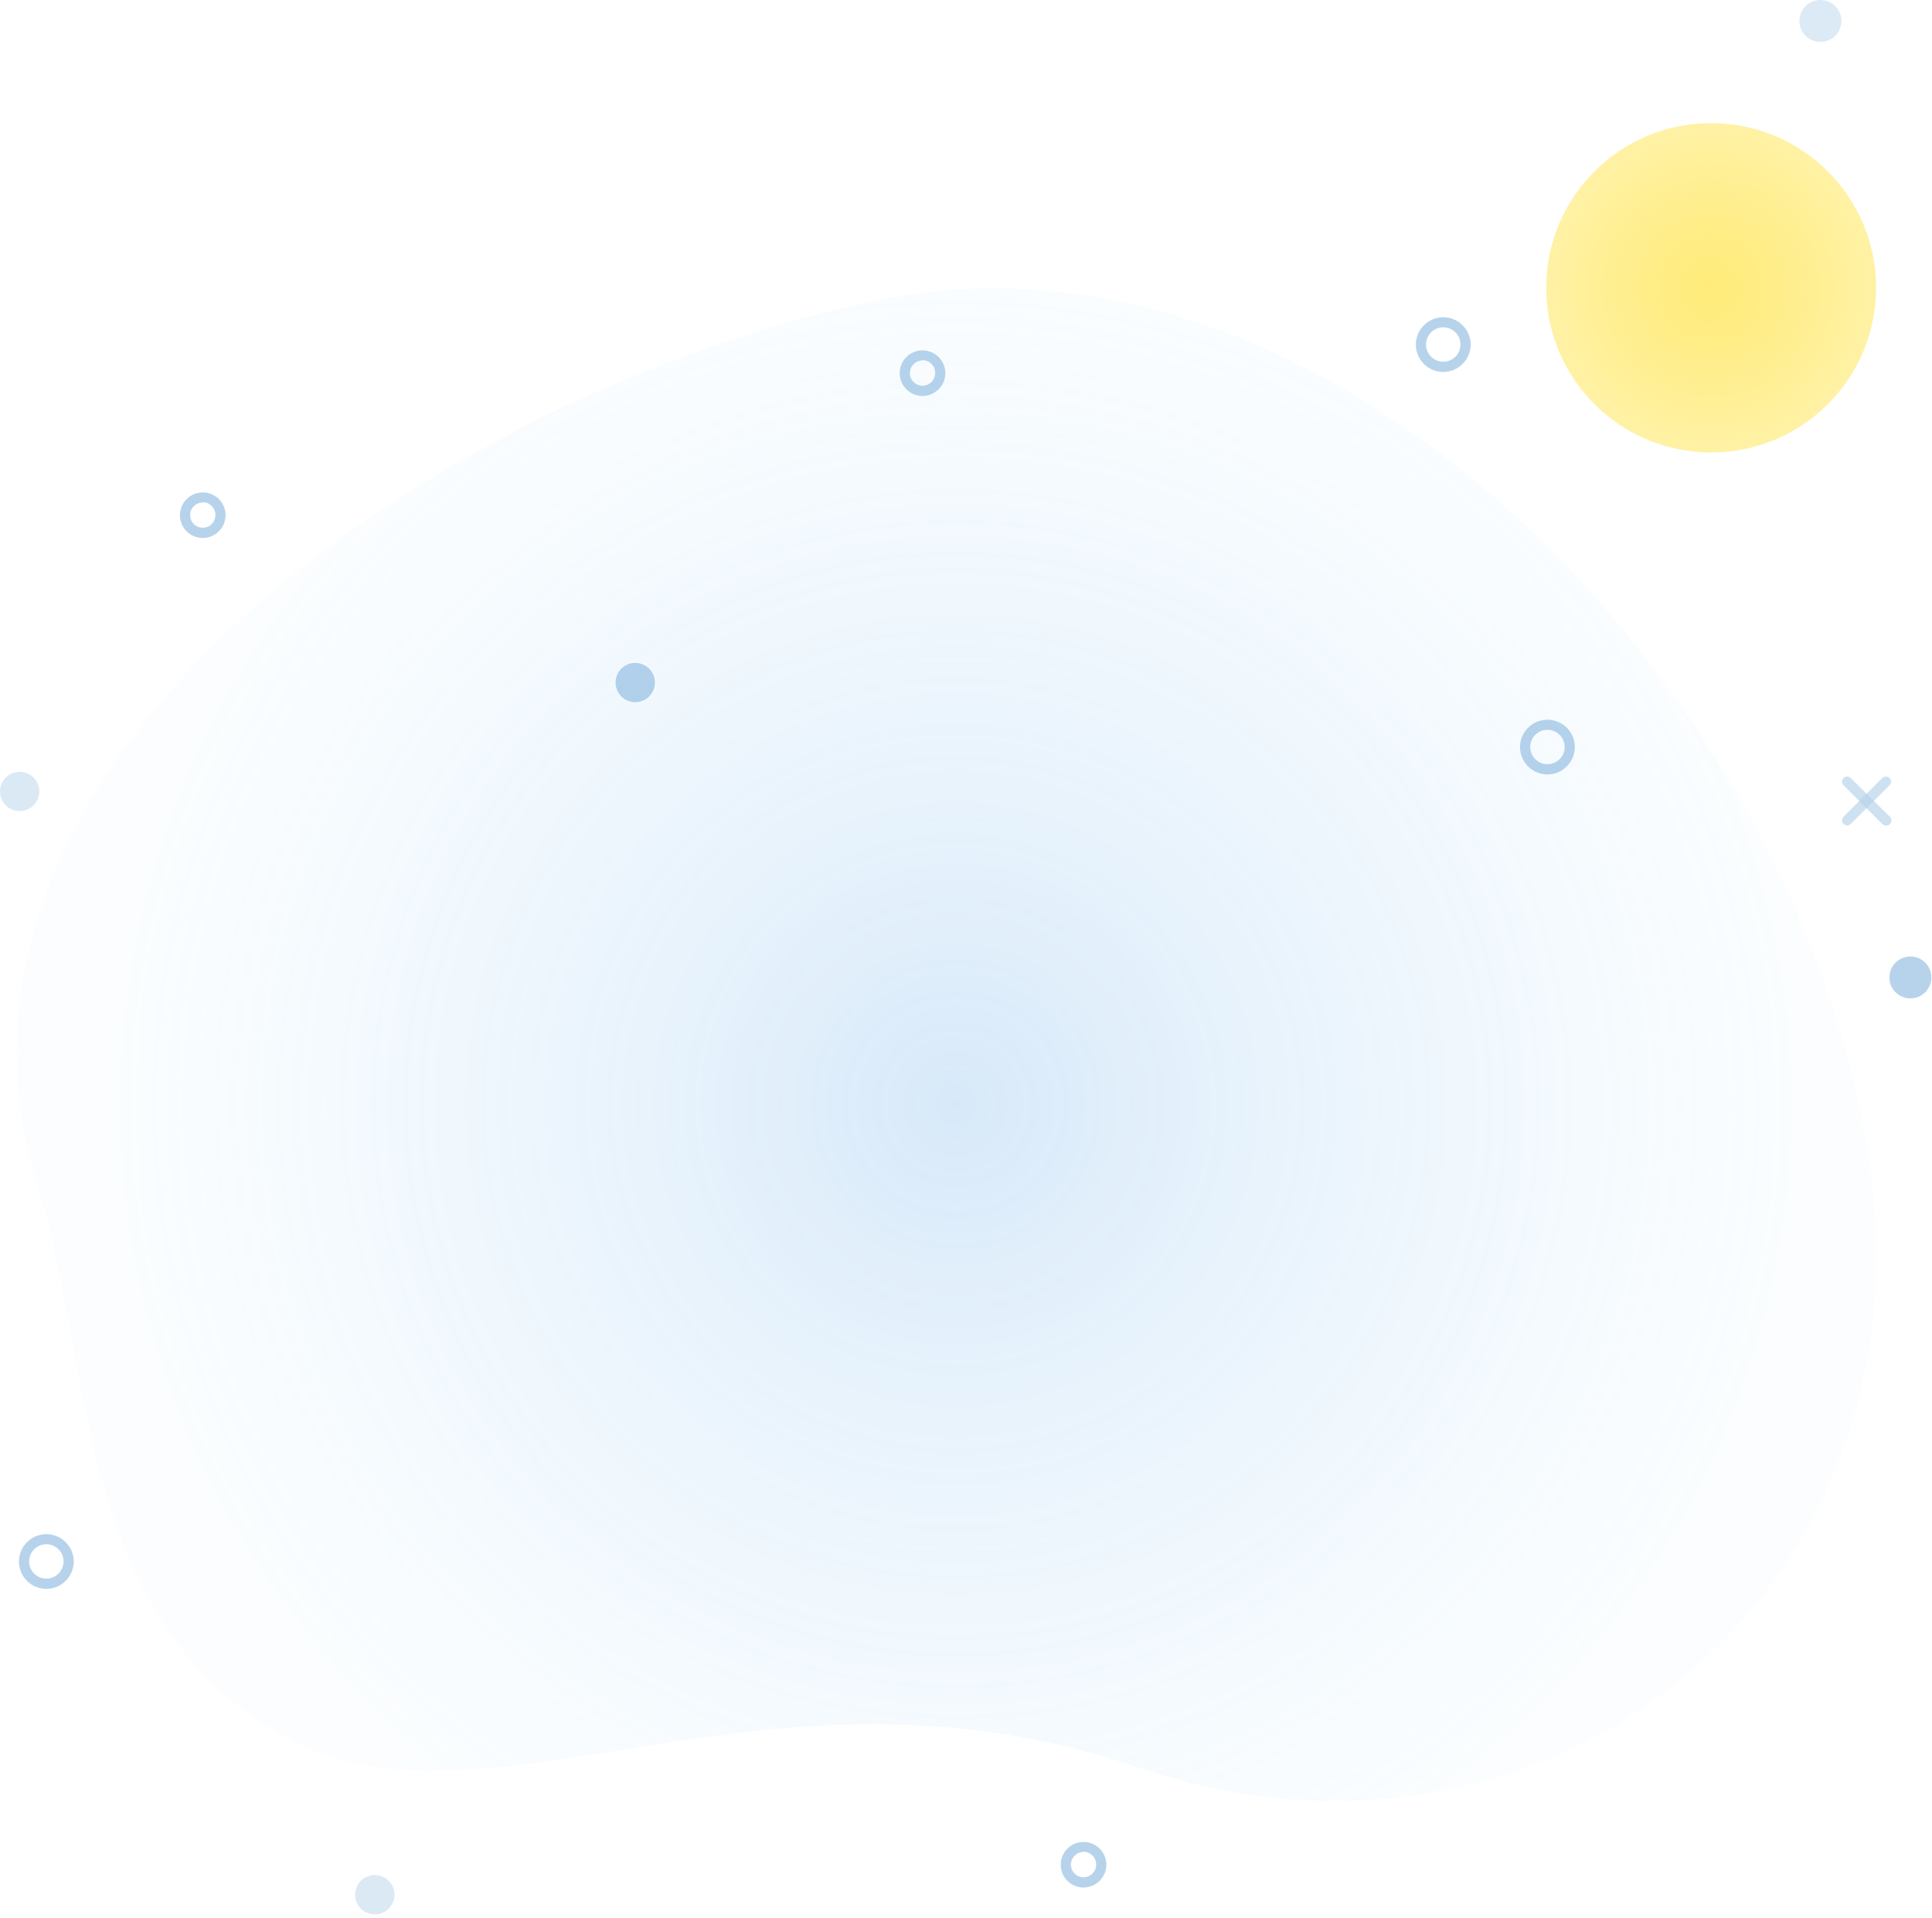 <?xml version="1.0" encoding="UTF-8"?>
<svg width="408px" height="405px" viewBox="0 0 408 405" version="1.1" xmlns="http://www.w3.org/2000/svg" xmlns:xlink="http://www.w3.org/1999/xlink">
    <!-- Generator: Sketch 46 (44423) - http://www.bohemiancoding.com/sketch -->
    <title>BG Sign up@8x</title>
    <desc>Created with Sketch.</desc>
    <defs>
        <radialGradient cx="51.267%" cy="52.82%" fx="51.267%" fy="52.82%" r="51.452%" gradientTransform="translate(0.513,0.528),scale(0.814,1),rotate(-21.051),translate(-0.513,-0.528)" id="radialGradient-1">
            <stop stop-color="#66A9E8" offset="0%"></stop>
            <stop stop-color="#A8DBFB" stop-opacity="0.16" offset="100%"></stop>
        </radialGradient>
        <radialGradient cx="50%" cy="50%" fx="50%" fy="50%" r="69.475%" gradientTransform="translate(0.5,0.5),scale(0.998,1),rotate(90),translate(-0.5,-0.5)" id="radialGradient-2">
            <stop stop-color="#FFEB79" offset="0%"></stop>
            <stop stop-color="#FFE75D" stop-opacity="0.42" offset="100%"></stop>
        </radialGradient>
    </defs>
    <g id="Guidelines" stroke="none" stroke-width="1" fill="none" fill-rule="evenodd">
        <g id="Logo-&amp;-Icons" transform="translate(-929, -1878)">
            <g id="BG-Sign-up" transform="translate(929, 1878)">
                <path d="M240.841,373.404 C326.579,402.79 413.016,335.825 393.396,237.081 C373.776,138.337 277.781,43.59 184.384,63.579 C90.988,83.568 -20.624,161.124 8.205,251.473 C19.273,286.158 15.813,341.422 59.057,366.208 C102.464,391.088 160.36,345.82 240.841,373.404 Z" id="Oval-3" fill="url(#radialGradient-1)" opacity="0.258"></path>
                <g id="Group-3" opacity="0.515" fill-rule="nonzero" fill="#73AAD8">
                    <ellipse id="Oval" opacity="0.502" cx="4.152" cy="167.146" rx="4.152" ry="4.146"></ellipse>
                    <ellipse id="Oval-Copy-3" opacity="0.502" cx="79.152" cy="400.146" rx="4.152" ry="4.146"></ellipse>
                    <ellipse id="Oval-Copy" cx="134.152" cy="144.146" rx="4.152" ry="4.146"></ellipse>
                    <path d="M42.819,113.623 C40.158,113.623 38,111.469 38,108.812 C38,106.154 40.158,104 42.819,104 C45.481,104 47.638,106.154 47.638,108.812 C47.627,111.464 45.476,113.611 42.819,113.623 Z M42.819,106.127 C41.346,106.127 40.151,107.319 40.151,108.79 C40.151,110.261 41.346,111.454 42.819,111.454 C44.293,111.454 45.487,110.261 45.487,108.79 C45.498,108.074 45.223,107.384 44.722,106.871 C44.221,106.359 43.536,106.068 42.819,106.062 L42.819,106.127 Z" id="Shape"></path>
                    <path d="M228.819,398.623 C226.158,398.623 224,396.469 224,393.812 C224,391.154 226.158,389 228.819,389 C231.481,389 233.638,391.154 233.638,393.812 C233.627,396.464 231.476,398.611 228.819,398.623 Z M228.819,391.127 C227.346,391.127 226.151,392.319 226.151,393.79 C226.151,395.261 227.346,396.454 228.819,396.454 C230.293,396.454 231.487,395.261 231.487,393.79 C231.498,393.074 231.223,392.384 230.722,391.871 C230.221,391.359 229.536,391.068 228.819,391.062 L228.819,391.127 Z" id="Shape-Copy-3"></path>
                    <path d="M194.819,83.623 C192.158,83.623 190,81.469 190,78.812 C190,76.154 192.158,74 194.819,74 C197.481,74 199.638,76.154 199.638,78.812 C199.627,81.464 197.476,83.611 194.819,83.623 Z M194.819,76.127 C193.346,76.127 192.151,77.319 192.151,78.79 C192.151,80.261 193.346,81.454 194.819,81.454 C196.293,81.454 197.487,80.261 197.487,78.79 C197.498,78.074 197.223,77.384 196.722,76.871 C196.221,76.359 195.536,76.068 194.819,76.062 L194.819,76.127 Z" id="Shape-Copy-2"></path>
                    <ellipse id="Oval" cx="403.432" cy="206.425" rx="4.432" ry="4.425"></ellipse>
                    <ellipse id="Oval-Copy-2" opacity="0.491" cx="384.432" cy="4.425" rx="4.432" ry="4.425"></ellipse>
                    <path d="M326.788,163.557 C324.447,163.557 322.336,162.149 321.441,159.99 C320.545,157.83 321.04,155.345 322.695,153.693 C324.35,152.04 326.84,151.546 329.002,152.44 C331.165,153.334 332.575,155.441 332.575,157.778 C332.563,160.965 329.979,163.545 326.788,163.557 L326.788,163.557 Z M326.788,154.127 C324.779,154.127 323.152,155.752 323.152,157.757 C323.152,159.762 324.779,161.387 326.788,161.387 C328.796,161.387 330.423,159.762 330.423,157.757 C330.423,155.752 328.796,154.127 326.788,154.127 Z" id="Shape"></path>
                    <path d="M304.788,78.557 C302.447,78.557 300.336,77.149 299.441,74.99 C298.545,72.83 299.04,70.345 300.695,68.693 C302.35,67.04 304.84,66.546 307.002,67.44 C309.165,68.334 310.575,70.441 310.575,72.778 C310.563,75.965 307.979,78.545 304.788,78.557 L304.788,78.557 Z M304.788,69.127 C302.779,69.127 301.152,70.752 301.152,72.757 C301.152,74.762 302.779,76.387 304.788,76.387 C306.796,76.387 308.423,74.762 308.423,72.757 C308.423,70.752 306.796,69.127 304.788,69.127 Z" id="Shape-Copy-4"></path>
                    <path d="M9.788,335.557 C7.447,335.557 5.336,334.149 4.441,331.99 C3.545,329.83 4.04,327.345 5.695,325.693 C7.35,324.04 9.84,323.546 12.002,324.44 C14.165,325.334 15.575,327.441 15.575,329.778 C15.563,332.965 12.979,335.545 9.788,335.557 L9.788,335.557 Z M9.788,326.127 C7.779,326.127 6.152,327.752 6.152,329.757 C6.152,331.762 7.779,333.387 9.788,333.387 C11.796,333.387 13.423,331.762 13.423,329.757 C13.423,327.752 11.796,326.127 9.788,326.127 Z" id="Shape-Copy-6"></path>
                    <path d="M390.061,174.326 C389.63,174.32 389.245,174.058 389.081,173.661 C388.917,173.263 389.006,172.807 389.308,172.5 L397.505,164.316 C397.777,164.043 398.175,163.937 398.548,164.037 C398.921,164.136 399.212,164.427 399.312,164.799 C399.412,165.171 399.305,165.569 399.032,165.841 L390.814,174.025 C390.612,174.22 390.341,174.327 390.061,174.326 Z" id="Shape" opacity="0.704"></path>
                    <path d="M398.266,174.347 C397.983,174.343 397.712,174.227 397.513,174.025 L389.316,165.841 C389.044,165.569 388.937,165.171 389.037,164.799 C389.137,164.427 389.428,164.136 389.801,164.037 C390.173,163.937 390.571,164.043 390.844,164.316 L399.127,172.521 C399.428,172.828 399.517,173.285 399.354,173.682 C399.19,174.08 398.804,174.341 398.374,174.347 L398.266,174.347 Z" id="Shape" opacity="0.704"></path>
                </g>
                <ellipse id="Oval-5" fill="url(#radialGradient-2)" cx="361.364" cy="60.78" rx="34.835" ry="34.78"></ellipse>
            </g>
        </g>
    </g>
</svg>